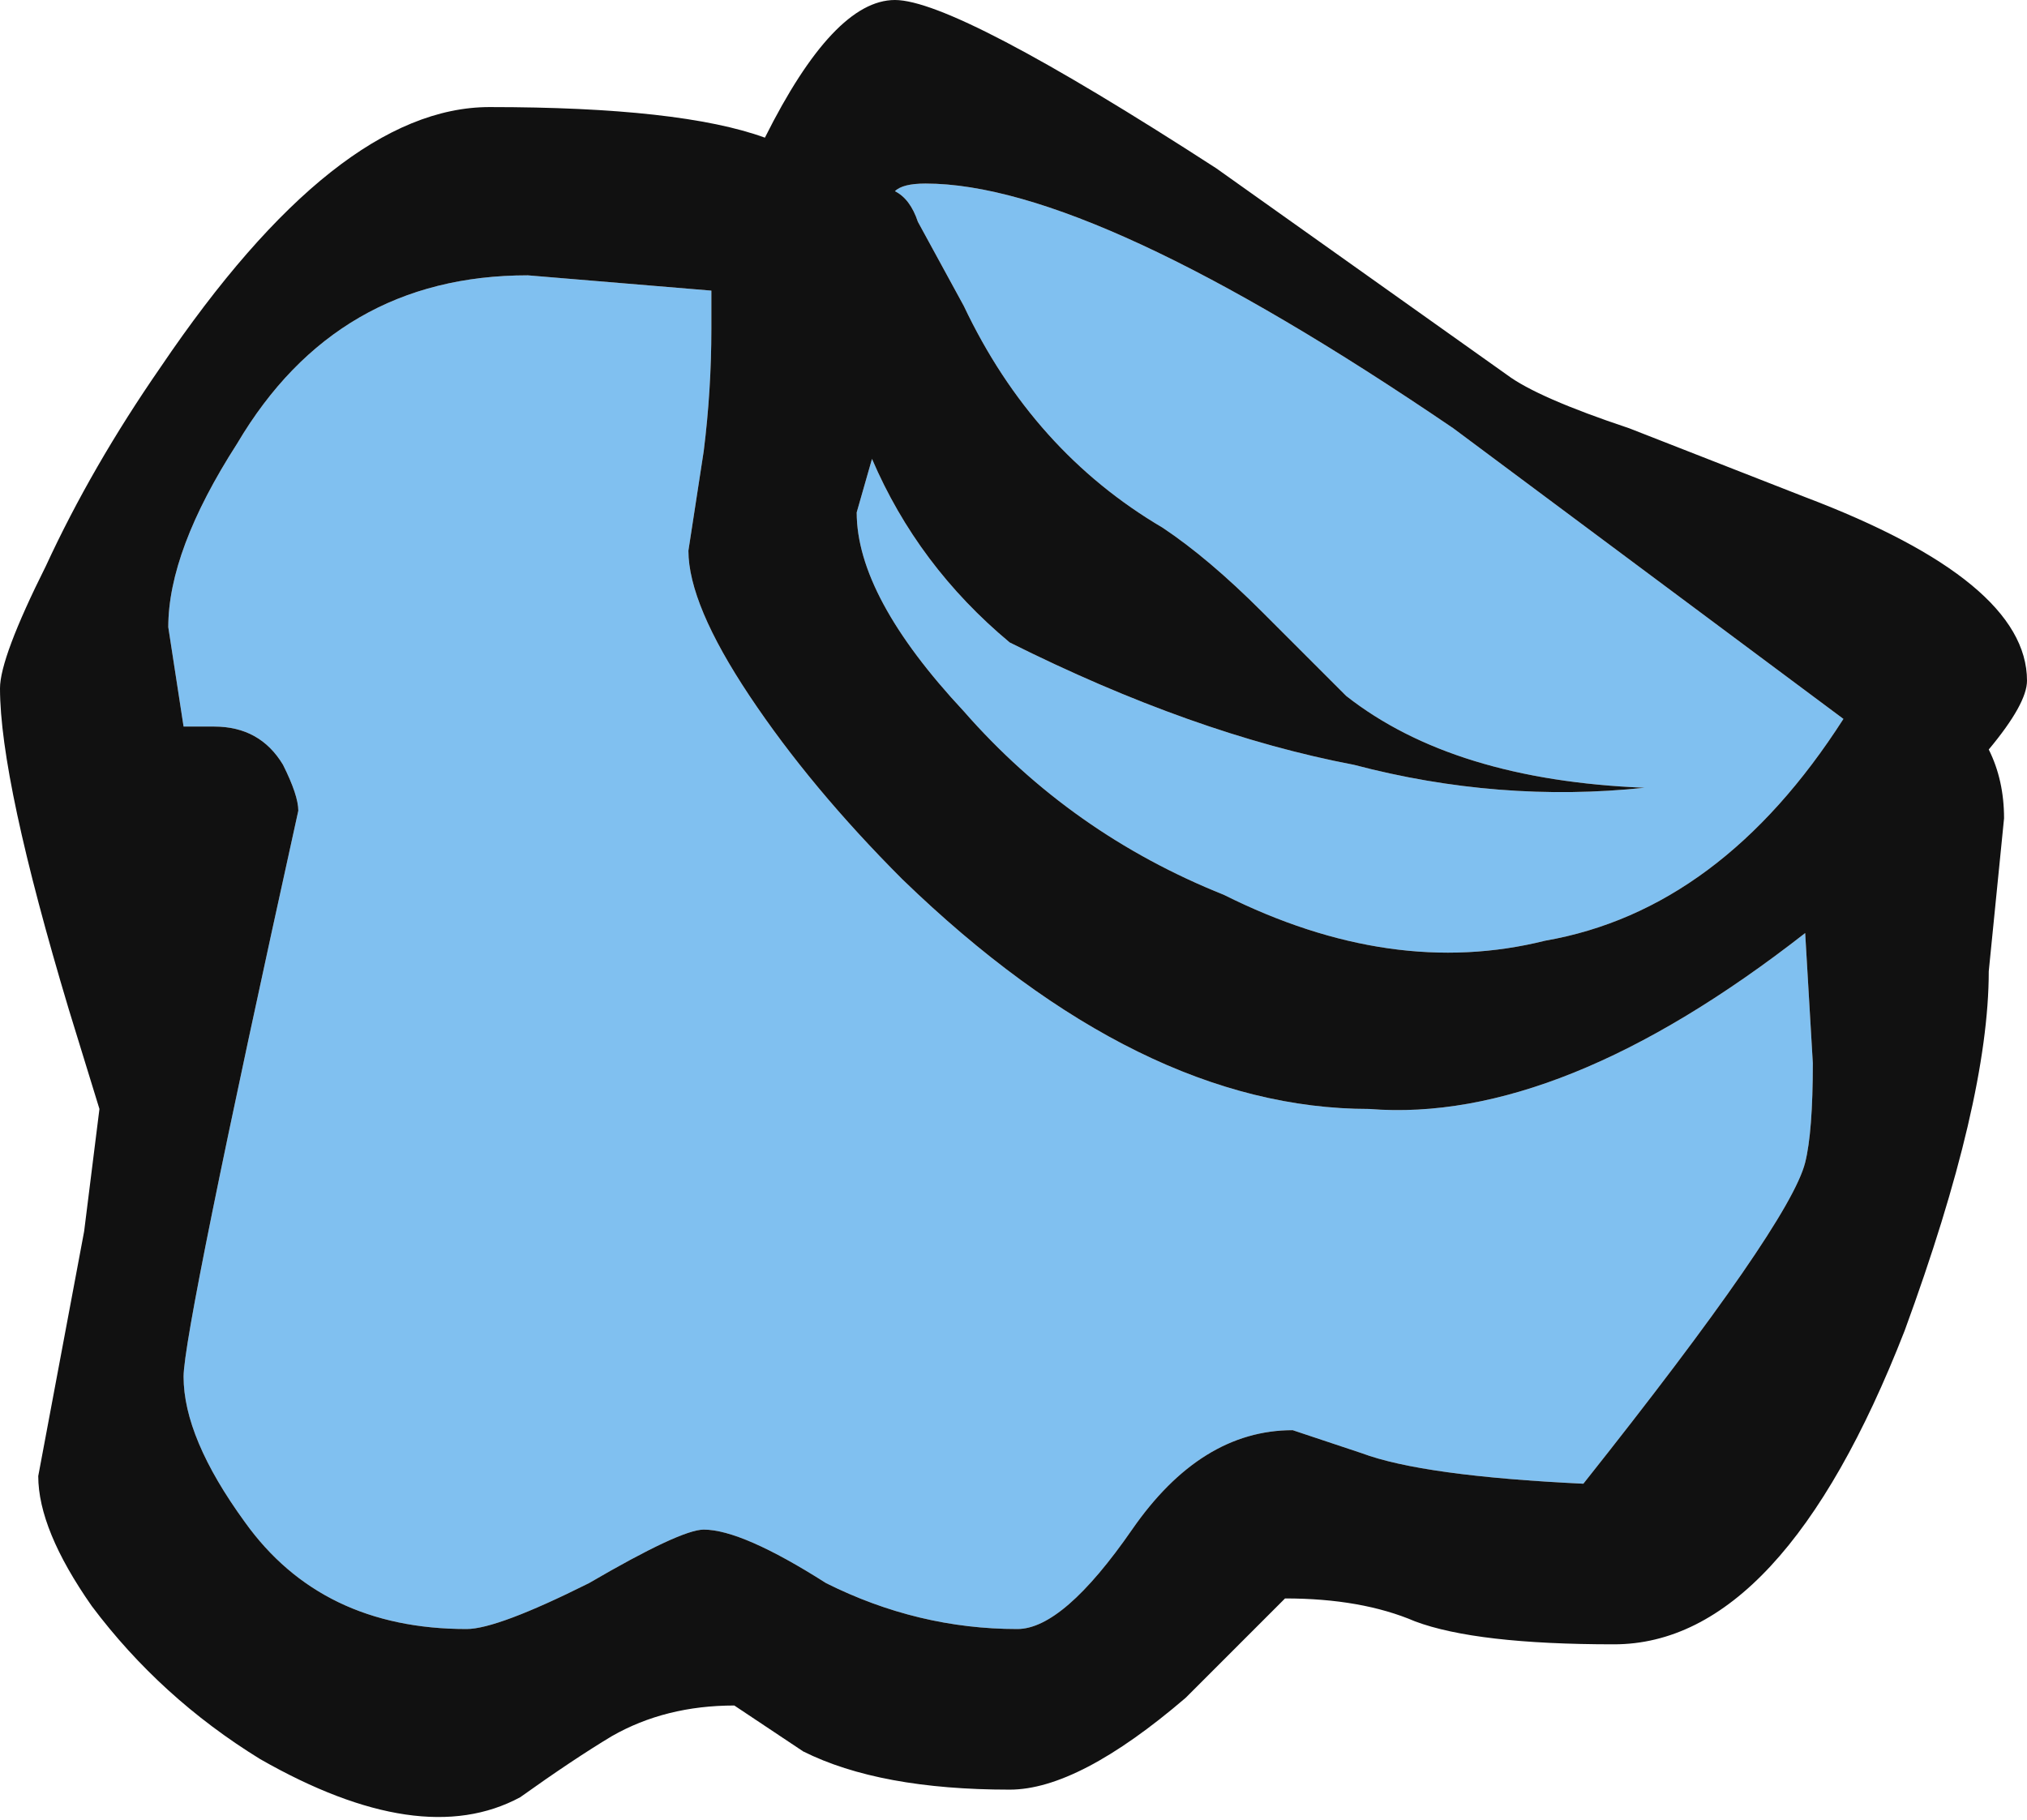 <?xml version="1.0" encoding="UTF-8" standalone="no"?>
<svg xmlns:ffdec="https://www.free-decompiler.com/flash" xmlns:xlink="http://www.w3.org/1999/xlink" ffdec:objectType="shape" height="11.9px" width="13.25px" xmlns="http://www.w3.org/2000/svg">
  <g transform="matrix(1.0, 0.0, 0.0, 1.0, 6.8, 6.35)">
    <path d="M5.0 1.25 Q4.9 1.65 3.55 3.35 2.5 3.3 2.1 3.15 L1.65 3.0 Q1.05 3.0 0.6 3.65 0.15 4.3 -0.15 4.3 -0.8 4.3 -1.4 4.0 -1.95 3.65 -2.2 3.65 -2.35 3.65 -2.95 4.0 -3.55 4.3 -3.75 4.3 -4.7 4.3 -5.2 3.6 -5.6 3.05 -5.6 2.65 -5.6 2.35 -4.85 -1.05 -4.85 -1.15 -4.95 -1.35 -5.1 -1.6 -5.4 -1.6 L-5.6 -1.6 -5.7 -2.25 Q-5.7 -2.75 -5.25 -3.45 -4.6 -4.55 -3.35 -4.55 L-2.15 -4.45 -2.15 -4.2 Q-2.15 -3.8 -2.2 -3.4 L-2.3 -2.75 Q-2.3 -2.4 -1.9 -1.8 -1.5 -1.2 -0.9 -0.6 0.65 0.9 2.15 0.9 3.4 1.0 5.0 -0.25 L5.05 0.6 Q5.05 1.05 5.0 1.25 M1.45 -2.35 Q1.1 -2.7 0.8 -2.9 -0.05 -3.4 -0.5 -4.35 L-0.8 -4.9 Q-0.85 -5.05 -0.95 -5.1 -0.9 -5.15 -0.75 -5.15 0.35 -5.15 2.7 -3.55 L5.25 -1.65 Q4.45 -0.4 3.3 -0.2 2.3 0.05 1.2 -0.5 0.2 -0.9 -0.5 -1.7 -1.2 -2.45 -1.2 -3.0 L-1.1 -3.35 Q-0.8 -2.65 -0.2 -2.15 1.0 -1.55 2.05 -1.35 3.0 -1.1 3.95 -1.2 2.7 -1.25 2.0 -1.8 L1.45 -2.35" fill="#80c0f0" fill-rule="evenodd" stroke="none"/>
    <path d="M3.85 -3.55 L5.0 -3.1 Q6.45 -2.55 6.45 -1.9 6.45 -1.75 6.2 -1.45 6.3 -1.25 6.3 -1.0 L6.2 0.0 Q6.2 0.85 5.65 2.35 4.85 4.4 3.75 4.4 2.85 4.4 2.45 4.25 2.1 4.1 1.6 4.1 L0.95 4.75 Q0.25 5.35 -0.2 5.35 -1.05 5.35 -1.55 5.1 L-2.0 4.8 Q-2.45 4.8 -2.8 5.0 -3.05 5.15 -3.4 5.4 -4.05 5.75 -5.1 5.15 -5.75 4.75 -6.2 4.15 -6.55 3.65 -6.55 3.3 L-6.25 1.7 -6.15 0.9 -6.35 0.25 Q-6.8 -1.25 -6.8 -1.85 -6.8 -2.05 -6.5 -2.65 -6.2 -3.3 -5.75 -3.95 -4.6 -5.65 -3.6 -5.65 -2.35 -5.65 -1.8 -5.45 -1.35 -6.35 -0.95 -6.35 -0.55 -6.35 1.15 -5.25 L3.05 -3.9 Q3.25 -3.75 3.85 -3.55 M1.45 -2.35 L2.0 -1.8 Q2.7 -1.25 3.95 -1.2 3.0 -1.1 2.05 -1.35 1.0 -1.55 -0.2 -2.15 -0.8 -2.65 -1.1 -3.35 L-1.2 -3.0 Q-1.2 -2.45 -0.5 -1.7 0.2 -0.9 1.2 -0.5 2.3 0.05 3.3 -0.2 4.45 -0.4 5.25 -1.65 L2.7 -3.55 Q0.35 -5.15 -0.75 -5.15 -0.9 -5.15 -0.95 -5.1 -0.85 -5.05 -0.8 -4.9 L-0.5 -4.35 Q-0.05 -3.4 0.8 -2.9 1.1 -2.7 1.45 -2.35 M5.0 1.25 Q5.05 1.05 5.05 0.6 L5.0 -0.25 Q3.4 1.0 2.15 0.9 0.65 0.9 -0.9 -0.6 -1.5 -1.2 -1.9 -1.8 -2.3 -2.4 -2.3 -2.75 L-2.2 -3.4 Q-2.15 -3.8 -2.15 -4.2 L-2.15 -4.45 -3.35 -4.55 Q-4.6 -4.55 -5.25 -3.45 -5.7 -2.75 -5.7 -2.25 L-5.6 -1.6 -5.4 -1.6 Q-5.1 -1.6 -4.95 -1.35 -4.85 -1.15 -4.85 -1.05 -5.6 2.35 -5.6 2.65 -5.6 3.05 -5.2 3.6 -4.7 4.3 -3.75 4.3 -3.55 4.3 -2.95 4.0 -2.35 3.65 -2.2 3.65 -1.95 3.65 -1.4 4.0 -0.8 4.3 -0.15 4.3 0.15 4.3 0.6 3.65 1.05 3.0 1.65 3.0 L2.1 3.15 Q2.5 3.3 3.55 3.35 4.9 1.65 5.0 1.25" fill="#111111" fill-rule="evenodd" stroke="none"/>
  </g>
</svg>

